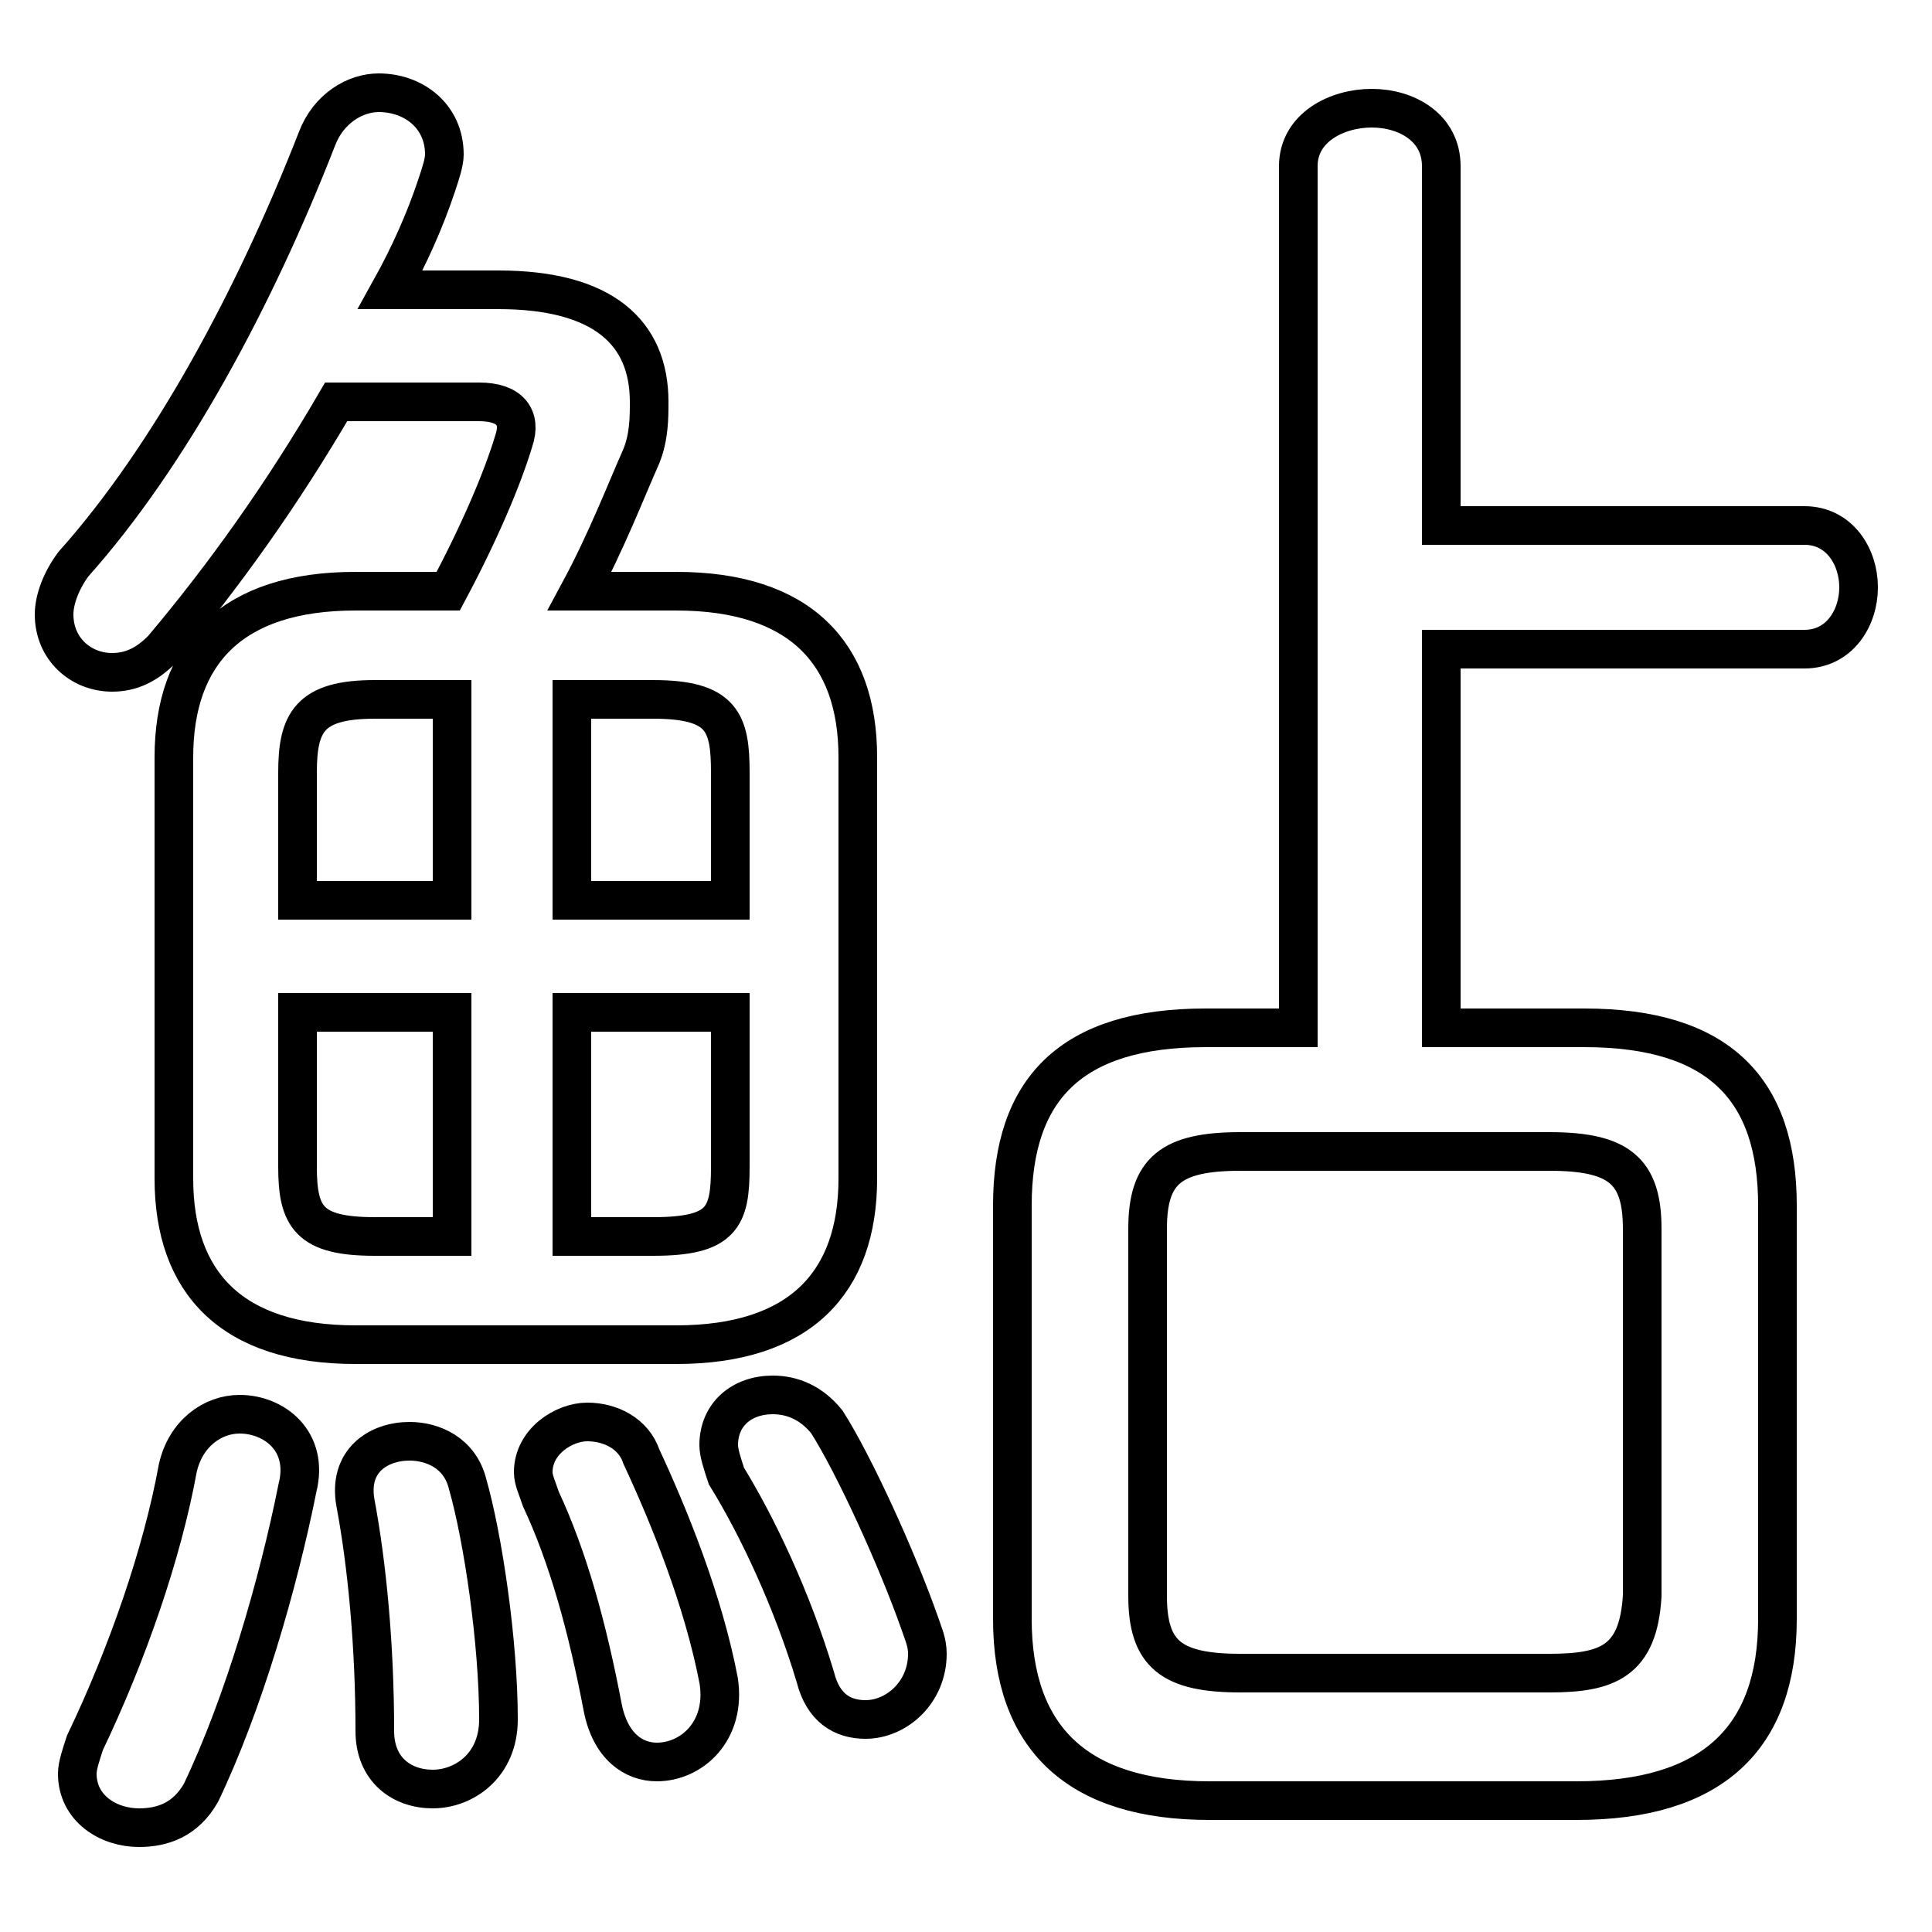 <svg xmlns="http://www.w3.org/2000/svg" viewBox="0 -44.0 50.0 50.0">
    <rect x="0" y="-44.0" width="50.0" height="50.0" fill="#808080" stroke="none"/>
    <g transform="scale(1, -1)">
        <!-- ボディの枠 -->
        <rect x="0" y="-6.0" width="50.0" height="50.0"
            stroke="white" fill="white"/>
        <!-- グリフ座標系の原点 -->
        <circle cx="0" cy="0" r="5" fill="white"/>
        <!-- グリフのアウトライン -->
        <g style="fill:none;stroke:#000000;stroke-width:1;">
<path d="M 33.6 17.4 L 31.2 17.4 C 27.7 17.4 26.2 15.8 26.2 12.8 L 26.2 2.1 C 26.2 -1.0 27.9 -2.6 31.3 -2.6 L 40.8 -2.6 C 44.3 -2.6 46.0 -1.0 46.0 2.1 L 46.0 12.8 C 46.0 15.8 44.5 17.4 41.0 17.4 L 37.3 17.4 L 37.3 27.2 L 46.7 27.2 C 47.6 27.2 48.1 28.0 48.1 28.8 C 48.1 29.6 47.6 30.4 46.7 30.4 L 37.3 30.4 L 37.3 39.7 C 37.3 40.7 36.4 41.2 35.5 41.2 C 34.6 41.2 33.6 40.7 33.6 39.7 Z M 7.7 17.8 L 11.7 17.8 L 11.7 12.0 L 9.7 12.0 C 8.0 12.0 7.7 12.5 7.7 13.8 Z M 9.2 28.7 C 6.0 28.7 4.5 27.1 4.5 24.4 L 4.5 13.5 C 4.5 10.8 6.0 9.2 9.2 9.2 L 17.5 9.2 C 20.7 9.2 22.2 10.8 22.2 13.5 L 22.2 24.4 C 22.2 27.1 20.7 28.7 17.5 28.7 L 15.0 28.7 C 15.7 30.0 16.2 31.3 16.6 32.2 C 16.8 32.7 16.8 33.2 16.8 33.6 C 16.8 35.4 15.6 36.5 12.9 36.5 L 10.1 36.5 C 10.6 37.4 11.0 38.3 11.3 39.2 C 11.4 39.5 11.5 39.8 11.5 40.0 C 11.5 41.0 10.7 41.6 9.8 41.6 C 9.2 41.6 8.5 41.2 8.2 40.4 C 6.6 36.3 4.4 32.2 1.9 29.4 C 1.6 29.0 1.4 28.5 1.4 28.1 C 1.4 27.2 2.1 26.6 2.9 26.6 C 3.4 26.6 3.8 26.8 4.2 27.2 C 5.8 29.1 7.3 31.2 8.7 33.6 L 12.4 33.6 C 13.2 33.6 13.5 33.2 13.3 32.6 C 13.0 31.6 12.4 30.2 11.6 28.7 Z M 11.7 25.9 L 11.7 20.7 L 7.7 20.7 L 7.7 24.0 C 7.7 25.3 8.0 25.9 9.7 25.9 Z M 18.9 17.8 L 18.9 13.8 C 18.9 12.5 18.7 12.0 16.9 12.0 L 14.8 12.0 L 14.8 17.8 Z M 21.4 7.2 C 21.0 7.7 20.5 7.9 20.0 7.9 C 19.2 7.9 18.6 7.4 18.6 6.6 C 18.6 6.4 18.7 6.1 18.8 5.8 C 19.6 4.5 20.5 2.6 21.1 0.6 C 21.3 -0.2 21.8 -0.5 22.4 -0.5 C 23.2 -0.5 24.0 0.2 24.0 1.2 C 24.0 1.5 23.9 1.7 23.8 2.0 C 23.2 3.7 22.1 6.1 21.4 7.2 Z M 32.1 0.7 C 30.3 0.7 29.7 1.2 29.7 2.7 L 29.7 12.2 C 29.7 13.7 30.3 14.2 32.1 14.2 L 40.1 14.2 C 41.9 14.2 42.5 13.7 42.5 12.2 L 42.5 2.7 C 42.4 1.0 41.6 0.7 40.1 0.7 Z M 4.6 6.0 C 4.2 3.8 3.3 1.2 2.2 -1.1 C 2.1 -1.4 2.0 -1.7 2.0 -1.9 C 2.0 -2.8 2.8 -3.3 3.6 -3.3 C 4.2 -3.3 4.8 -3.1 5.2 -2.4 C 6.3 -0.1 7.2 3.0 7.7 5.5 C 8.0 6.7 7.1 7.4 6.2 7.4 C 5.5 7.4 4.8 6.9 4.6 6.0 Z M 12.1 5.6 C 11.9 6.4 11.2 6.7 10.6 6.7 C 9.8 6.7 9.0 6.2 9.2 5.1 C 9.5 3.5 9.7 1.4 9.7 -0.8 C 9.7 -1.8 10.4 -2.3 11.2 -2.3 C 12.0 -2.3 12.9 -1.7 12.9 -0.5 C 12.9 1.5 12.5 4.2 12.1 5.6 Z M 16.6 6.3 C 16.4 6.9 15.8 7.2 15.2 7.2 C 14.6 7.2 13.8 6.7 13.8 5.9 C 13.8 5.7 13.9 5.5 14.0 5.2 C 14.7 3.7 15.2 1.9 15.6 -0.2 C 15.8 -1.2 16.4 -1.6 17.0 -1.6 C 17.9 -1.6 18.8 -0.8 18.6 0.5 C 18.2 2.6 17.3 4.8 16.6 6.3 Z M 18.9 20.7 L 14.8 20.7 L 14.8 25.9 L 16.9 25.9 C 18.7 25.9 18.9 25.3 18.9 24.0 Z"/>
</g>
</g>
</svg>